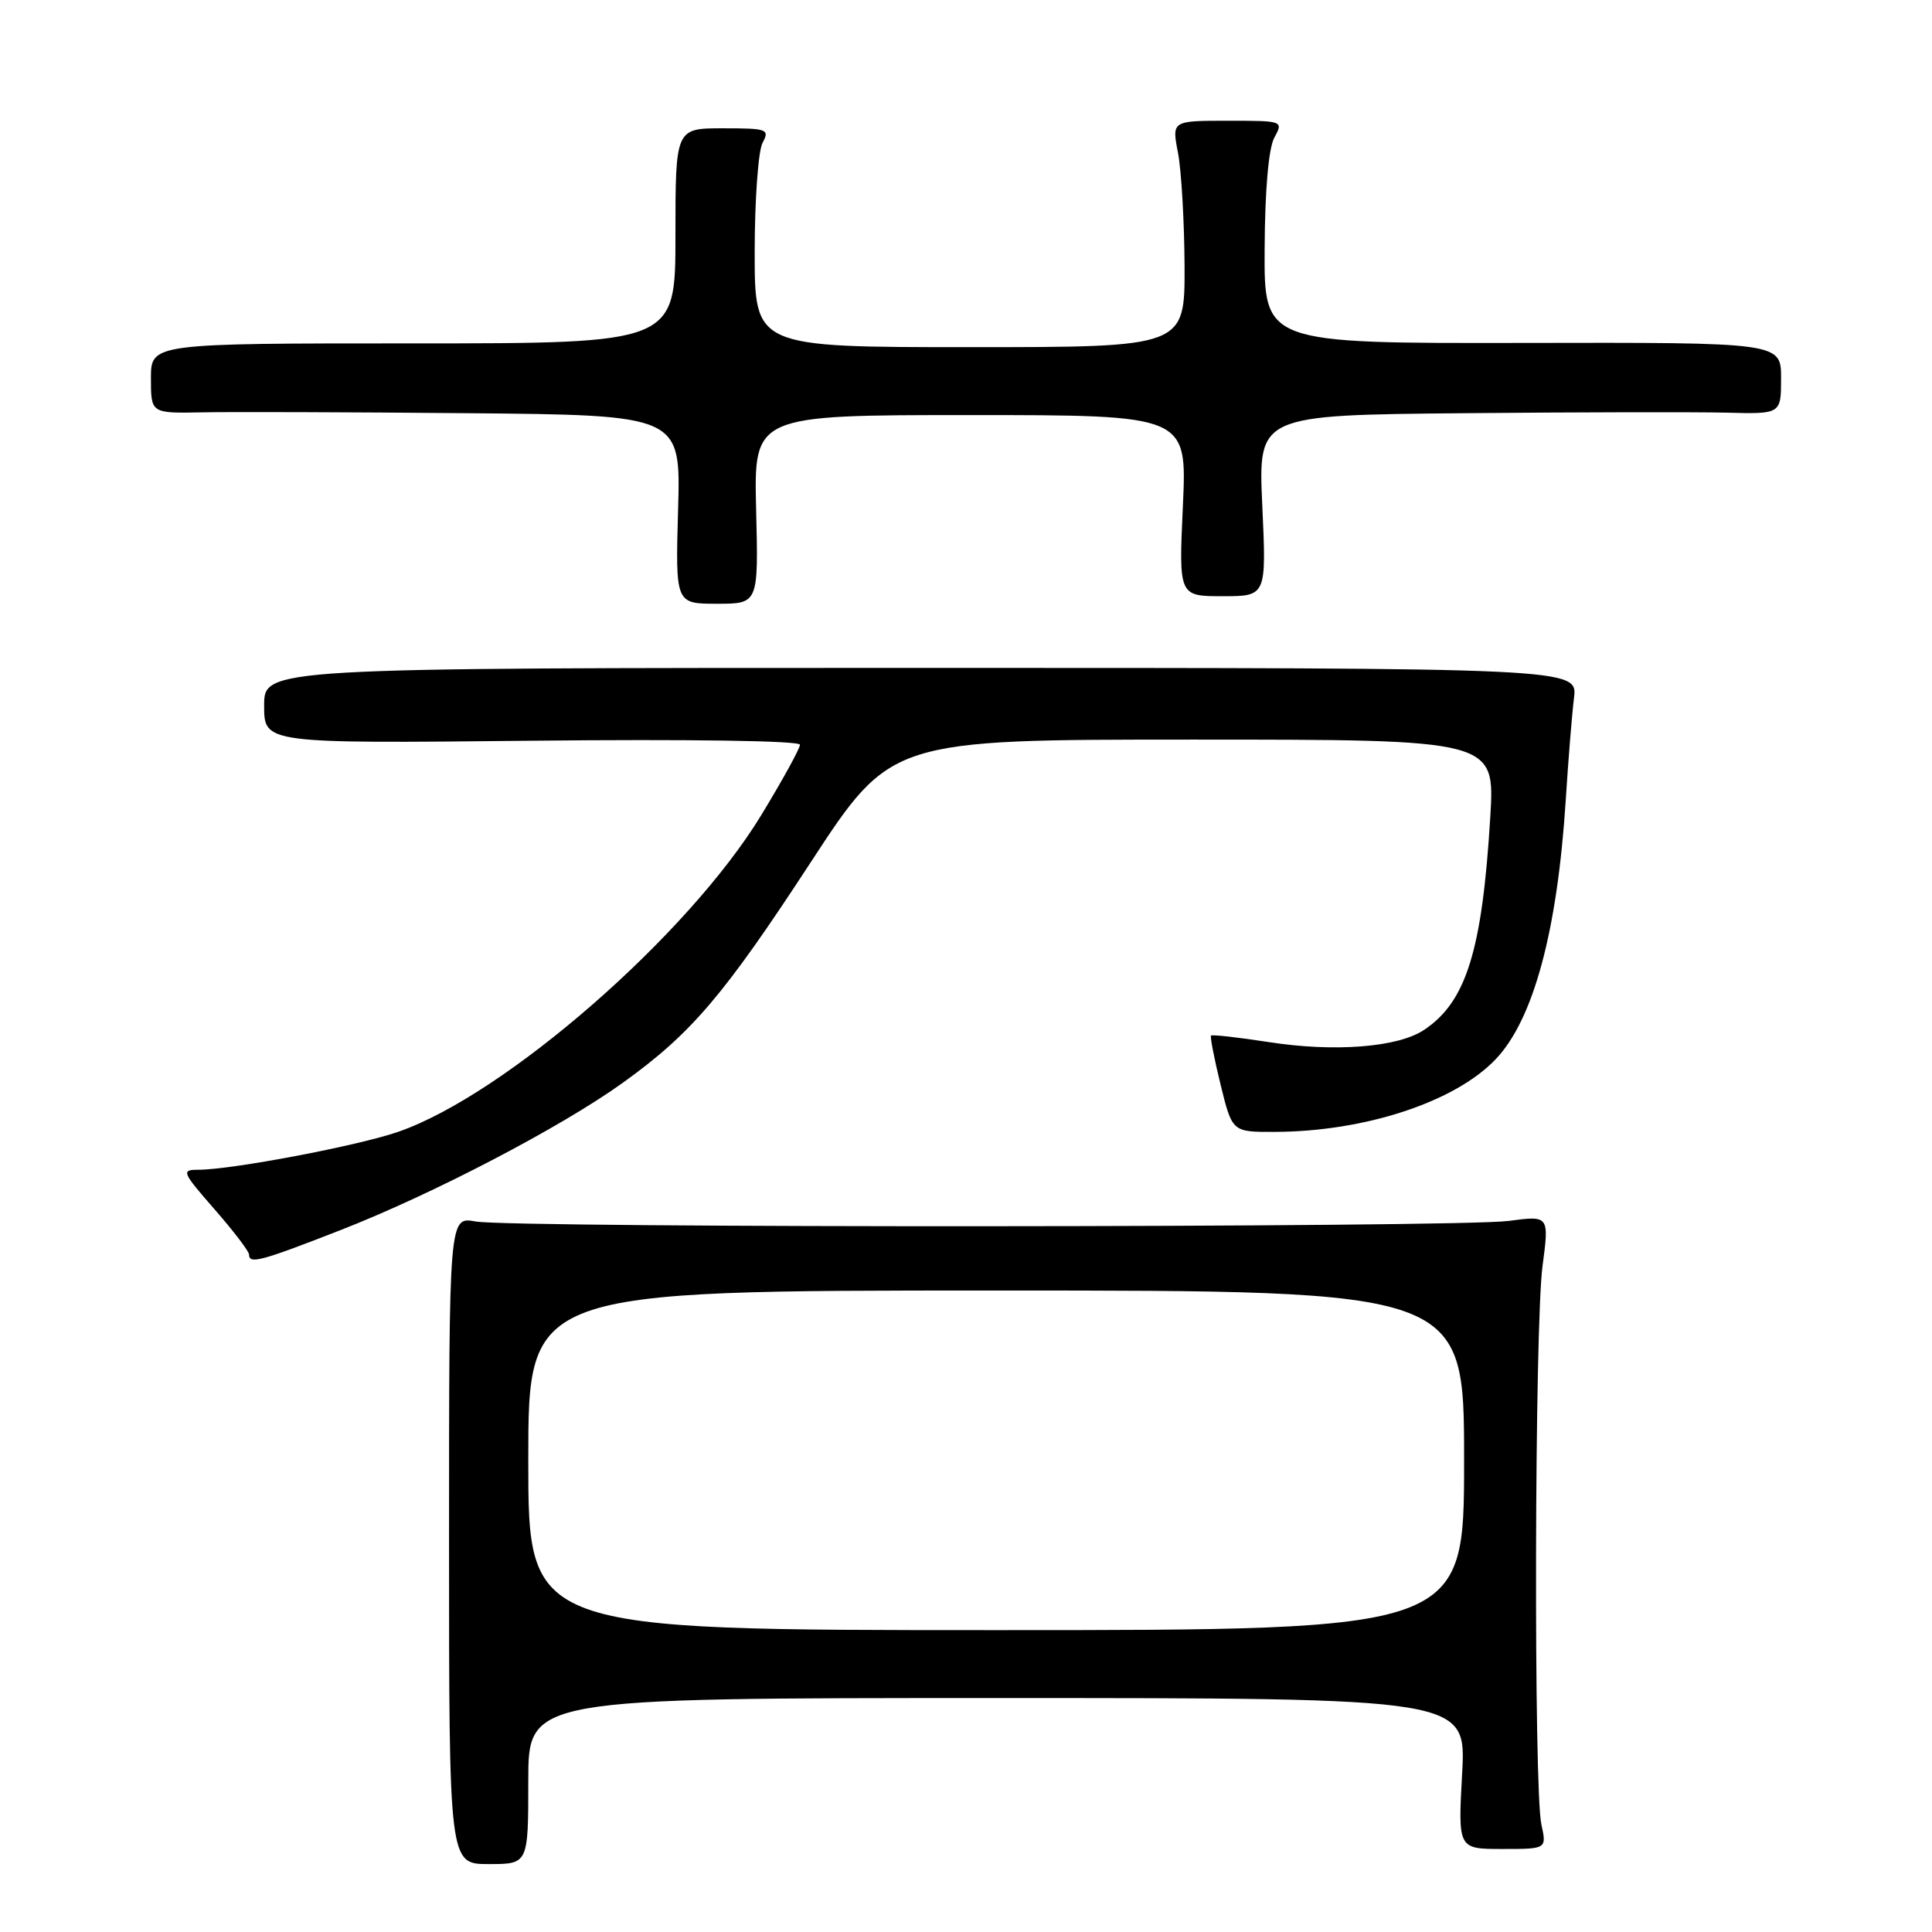 <?xml version="1.0" encoding="UTF-8" standalone="no"?>
<!DOCTYPE svg PUBLIC "-//W3C//DTD SVG 1.1//EN" "http://www.w3.org/Graphics/SVG/1.1/DTD/svg11.dtd" >
<svg xmlns="http://www.w3.org/2000/svg" xmlns:xlink="http://www.w3.org/1999/xlink" version="1.1" viewBox="0 0 256 256">
 <g >
 <path fill="currentColor"
d=" M 70.00 236.00 C 70.00 225.00 70.00 225.00 132.15 225.00 C 194.29 225.00 194.29 225.00 193.74 235.00 C 193.19 245.00 193.19 245.00 199.07 245.00 C 204.95 245.00 204.95 245.00 204.24 241.75 C 203.21 237.05 203.34 175.74 204.39 167.78 C 205.28 161.06 205.28 161.06 199.89 161.78 C 193.19 162.67 67.81 162.74 63.00 161.85 C 59.50 161.21 59.50 161.21 59.50 204.10 C 59.50 247.00 59.50 247.00 64.75 247.00 C 70.00 247.00 70.00 247.00 70.00 236.00 Z  M 45.01 163.04 C 57.26 158.27 74.31 149.38 82.50 143.49 C 91.62 136.94 95.87 131.95 107.43 114.25 C 118.05 98.00 118.05 98.00 158.07 98.00 C 198.09 98.00 198.09 98.00 197.47 108.25 C 196.40 126.00 194.27 132.81 188.63 136.51 C 185.15 138.79 176.77 139.43 168.11 138.08 C 164.05 137.45 160.61 137.07 160.47 137.22 C 160.32 137.37 160.90 140.31 161.74 143.75 C 163.28 150.00 163.28 150.00 168.89 149.98 C 180.85 149.95 192.82 146.01 198.20 140.34 C 203.20 135.07 206.36 123.36 207.47 106.00 C 207.80 100.78 208.29 94.70 208.56 92.50 C 209.05 88.50 209.05 88.50 122.02 88.50 C 35.00 88.50 35.00 88.50 35.00 93.51 C 35.00 98.52 35.00 98.52 70.50 98.15 C 91.25 97.93 106.00 98.15 106.00 98.68 C 106.00 99.18 103.68 103.39 100.85 108.04 C 91.19 123.90 66.96 145.04 52.80 149.96 C 47.45 151.82 30.69 155.00 26.25 155.00 C 23.99 155.00 24.12 155.31 28.42 160.23 C 30.94 163.11 33.00 165.81 33.00 166.23 C 33.00 167.54 34.52 167.13 45.01 163.04 Z  M 100.19 67.50 C 99.89 55.00 99.89 55.00 128.59 55.00 C 157.29 55.00 157.29 55.00 156.74 67.00 C 156.19 79.00 156.19 79.00 162.00 79.00 C 167.81 79.00 167.81 79.00 167.26 67.00 C 166.71 55.00 166.71 55.00 194.10 54.75 C 209.17 54.61 224.76 54.58 228.75 54.68 C 236.00 54.87 236.00 54.87 236.00 50.12 C 236.00 45.37 236.00 45.37 201.75 45.44 C 167.50 45.50 167.50 45.50 167.57 33.00 C 167.61 25.18 168.09 19.66 168.85 18.25 C 170.07 16.01 170.04 16.00 162.67 16.00 C 155.27 16.00 155.27 16.00 156.09 20.25 C 156.54 22.59 156.93 29.34 156.96 35.25 C 157.00 46.00 157.00 46.00 128.50 46.00 C 100.00 46.00 100.00 46.00 100.00 33.43 C 100.00 26.52 100.47 20.00 101.04 18.93 C 102.01 17.12 101.69 17.00 95.79 17.00 C 89.50 17.00 89.50 17.00 89.50 31.25 C 89.50 45.50 89.50 45.50 54.75 45.50 C 20.00 45.50 20.00 45.50 20.00 50.14 C 20.00 54.77 20.00 54.77 26.75 54.64 C 30.46 54.56 46.26 54.61 61.85 54.75 C 90.21 55.00 90.21 55.00 89.85 67.50 C 89.50 80.00 89.50 80.00 95.00 80.00 C 100.50 80.00 100.50 80.00 100.19 67.50 Z  M 70.00 193.50 C 70.00 171.00 70.00 171.00 132.00 171.00 C 194.00 171.00 194.00 171.00 194.00 193.50 C 194.00 216.00 194.00 216.00 132.00 216.00 C 70.00 216.00 70.00 216.00 70.00 193.50 Z "/>
</g>
</svg>